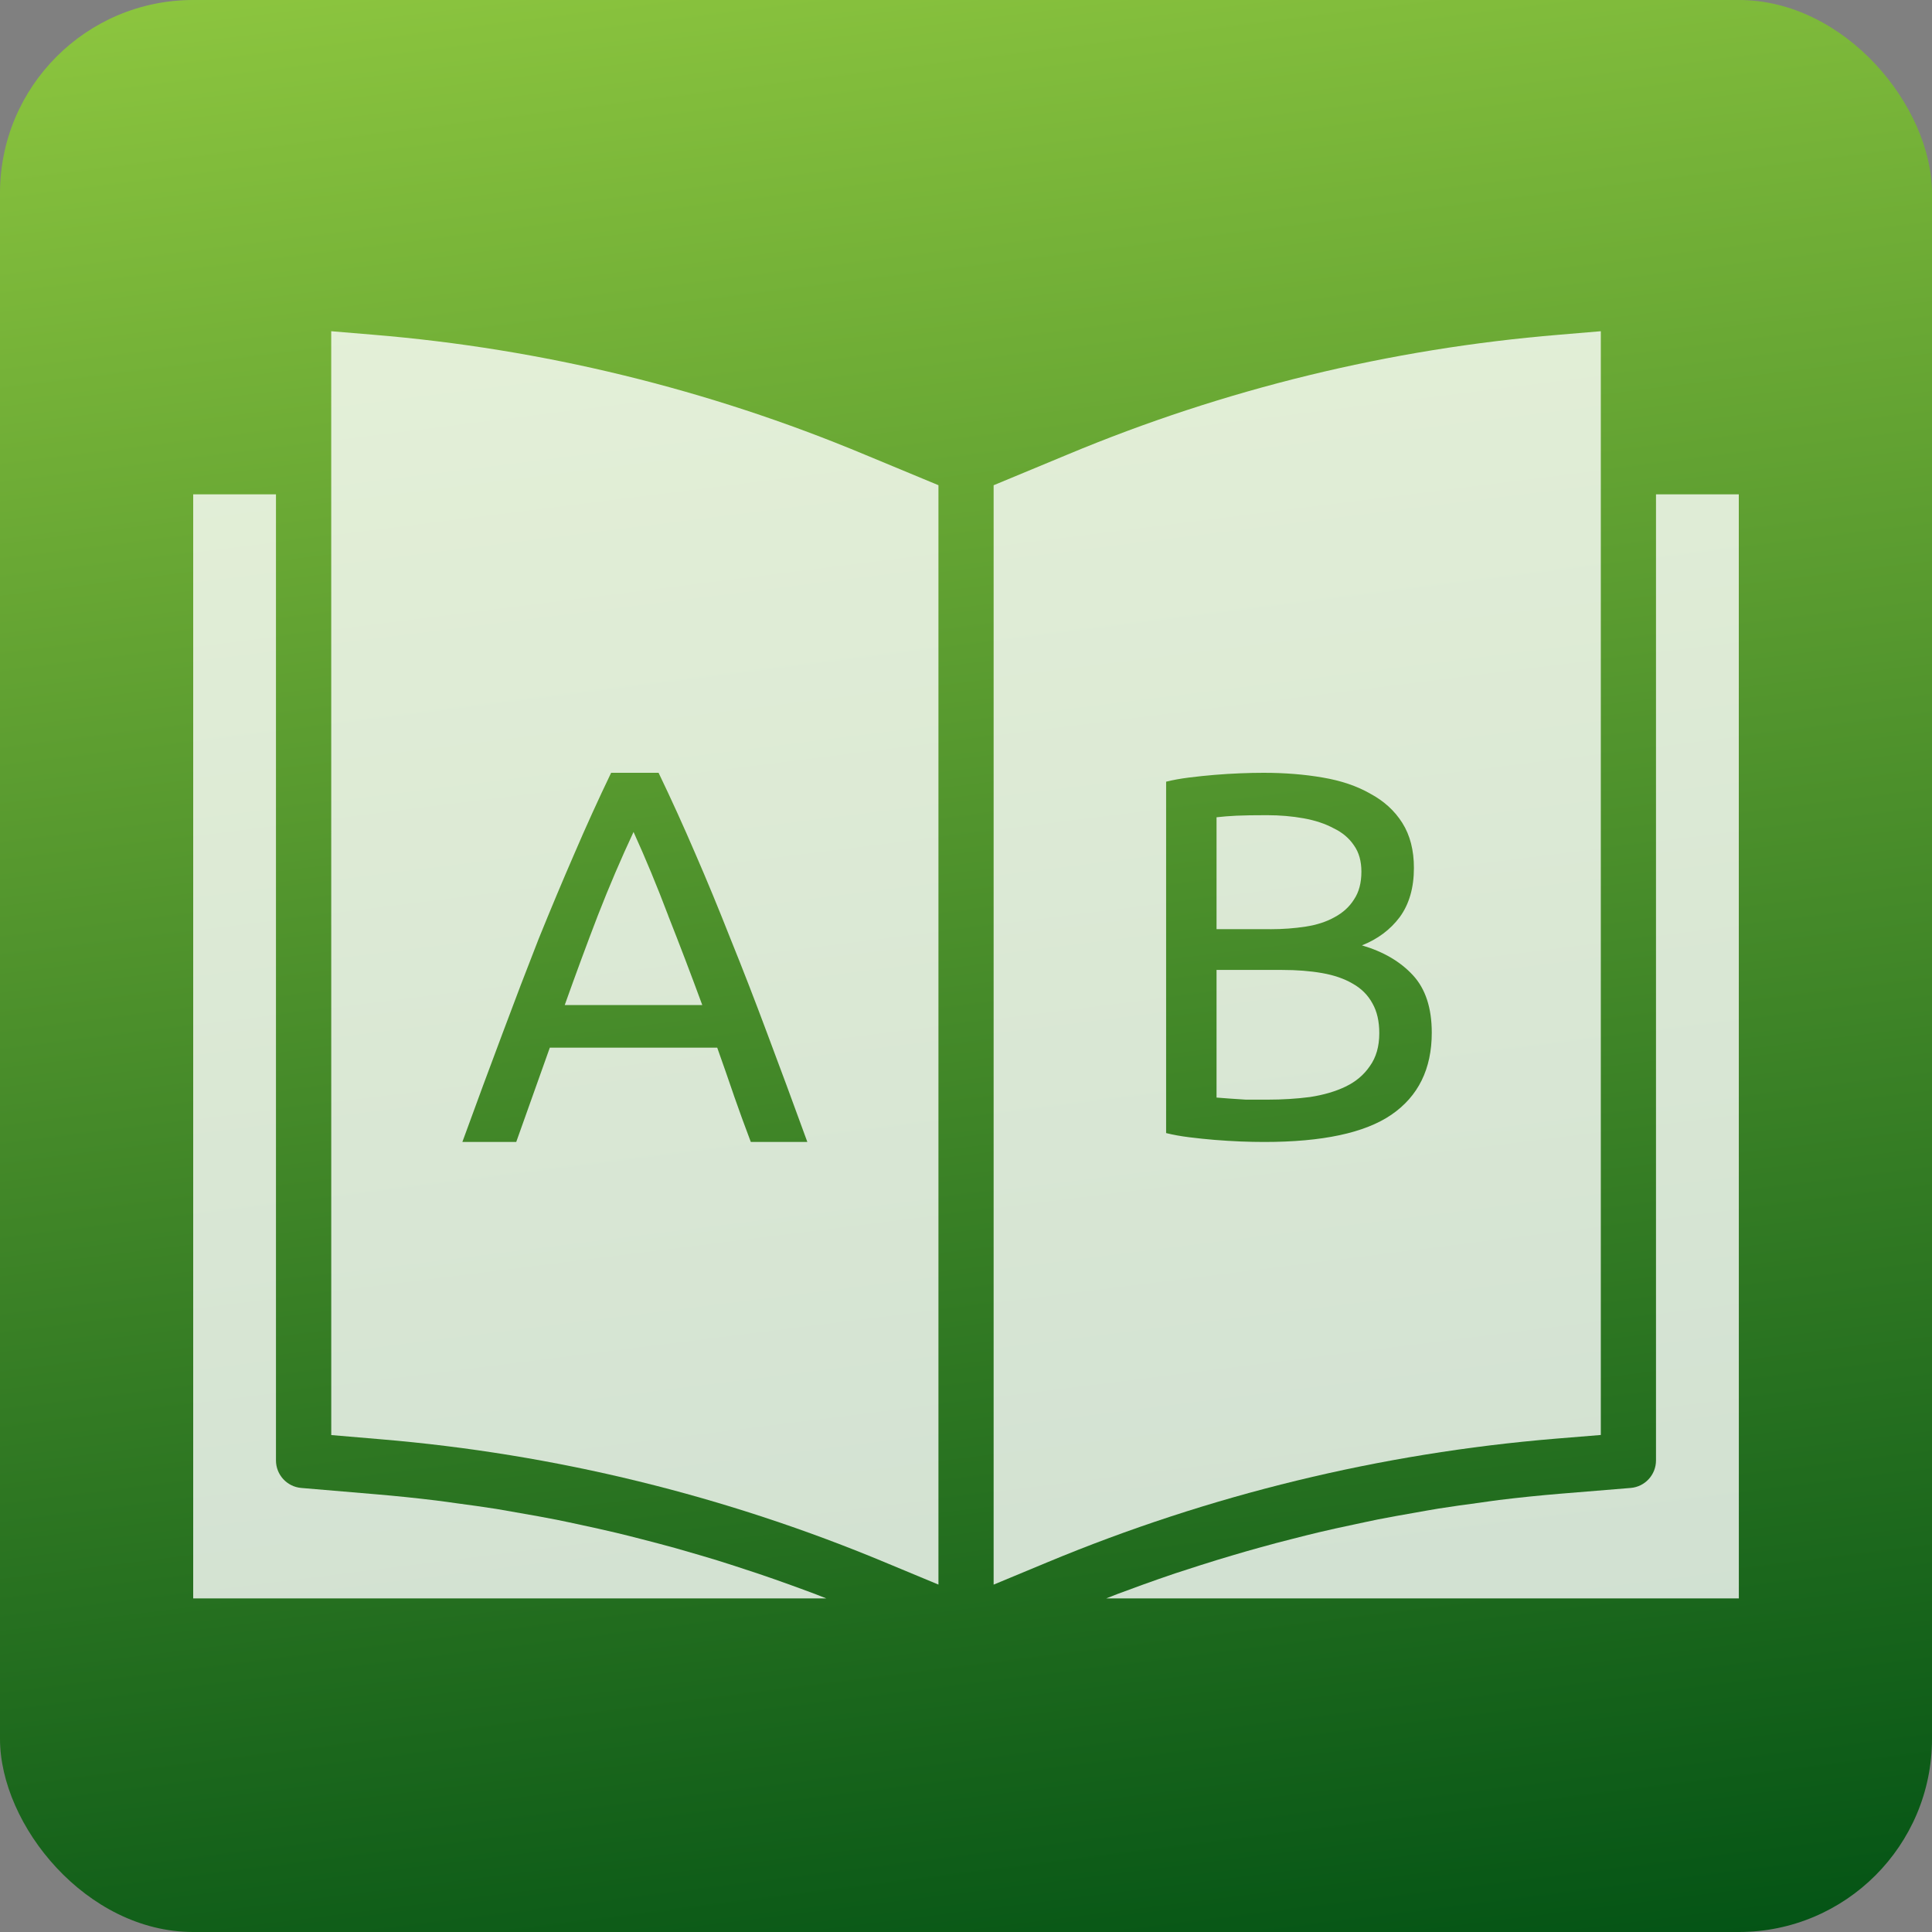 <svg fill="none" height="50" viewBox="0 0 50 50" width="50" xmlns="http://www.w3.org/2000/svg" xmlns:xlink="http://www.w3.org/1999/xlink"><rect x="0" y="0" width="50" height="50" fill="#808080" stroke="none"/><linearGradient id="a" gradientUnits="userSpaceOnUse" x1="0" x2="6.961" y1="0" y2="55.407"><stop offset="0" stop-color="#8dc63f"/><stop offset="1" stop-color="#035315"/></linearGradient><rect fill="url(#a)" height="50" rx="5" width="50"/><g fill="#fff" fill-opacity=".8"><path d="m45 12.794h-2.143v25c.001.372-.284.684-.656.714l-1.829.15c-.528.044-1.055.098-1.579.162-.17.021-.339.048-.508.071-.354.047-.707.095-1.058.151-.205.033-.409.071-.613.107-.315.055-.63.11-.945.172-.214.043-.429.091-.647.137-.299.063-.599.128-.896.199-.223.053-.445.109-.666.166-.289.071-.577.149-.864.229-.224.061-.447.126-.67.192-.286.084-.567.17-.849.26-.221.071-.442.143-.662.214-.282.095-.564.194-.844.295-.214.078-.429.156-.648.238-.098.037-.195.077-.293.115h16.371z"/><path clip-rule="evenodd" d="m8.572 8.572 1.09.091c4.372.361 8.66 1.407 12.708 3.098l1.917.796v28.452l-1.317-.548c-4.181-1.752-8.611-2.837-13.129-3.214l-1.268-.108zm10.417 19.769c.138.395.285.8.442 1.213h1.463c-.368-1.011-.713-1.944-1.035-2.799-.322-.864-.639-1.682-.952-2.454-.304-.772-.607-1.507-.911-2.206-.304-.708-.621-1.406-.952-2.095h-1.228c-.331.689-.649 1.388-.952 2.095-.304.699-.612 1.434-.925 2.206-.303.772-.616 1.59-.938 2.454-.322.855-.667 1.788-1.035 2.799h1.394l.869-2.44h4.333c.147.414.29.823.428 1.227zm-1.697-4.646c.294.744.589 1.516.883 2.316h-3.56c.285-.8.57-1.572.856-2.316.294-.754.603-1.475.925-2.164.313.689.612 1.411.897 2.164z" fill-rule="evenodd"/><path d="m5 12.794v28.572h16.383c-.088-.035-.176-.071-.264-.104-.204-.078-.41-.152-.616-.227-.29-.105-.58-.208-.872-.306-.211-.071-.423-.141-.636-.209-.29-.095-.581-.185-.872-.269-.214-.063-.429-.126-.643-.186-.294-.081-.588-.158-.883-.234-.214-.055-.429-.11-.648-.162-.299-.071-.6-.137-.901-.202-.214-.046-.429-.093-.643-.136-.311-.061-.624-.117-.937-.171-.205-.036-.41-.071-.616-.108-.345-.055-.692-.101-1.038-.148-.175-.023-.349-.051-.523-.071-.524-.064-1.048-.118-1.572-.162l-1.923-.163c-.371-.032-.655-.343-.654-.714v-25z"/><path clip-rule="evenodd" d="m41.429 8.572v28.565l-1.174.096c-4.52.375-8.955 1.453-13.143 3.196l-1.397.581v-28.452l1.919-.797c4.047-1.691 8.335-2.736 12.706-3.097zm-9.334 20.969c.227.009.435.013.625.013 1.504 0 2.6-.234 3.288-.704.697-.478 1.046-1.186 1.046-2.124 0-.641-.163-1.137-.489-1.489-.326-.352-.765-.609-1.318-.771.408-.162.734-.406.978-.731.244-.334.367-.758.367-1.272 0-.46-.1-.848-.299-1.164-.199-.316-.475-.568-.829-.758-.344-.198-.756-.338-1.236-.419-.471-.081-.978-.122-1.522-.122-.19 0-.394.004-.611.013s-.439.022-.666.041c-.217.018-.435.041-.652.068-.217.027-.417.063-.598.108v9.094c.181.045.38.081.598.108.217.027.435.05.652.068.226.018.448.032.666.041zm-.611-1.137v-3.302h1.698c.38 0 .725.027 1.033.081s.571.144.788.271c.227.126.399.298.516.514.118.207.177.465.177.771 0 .343-.082.627-.245.853-.154.226-.362.401-.625.528s-.571.217-.924.271c-.344.045-.711.068-1.101.068h-.557c-.154-.009-.29-.018-.408-.027-.136-.009-.254-.018-.353-.027zm1.386-4.357h-1.386v-2.896c.154-.018.326-.032.516-.041s.453-.013.788-.013c.335 0 .652.027.951.081.299.054.557.14.774.257.227.108.403.257.53.447.127.18.19.406.19.677 0 .289-.063.528-.19.717-.118.189-.285.343-.503.46-.208.117-.457.199-.747.244s-.598.068-.924.068z" fill-rule="evenodd"/></g></svg>